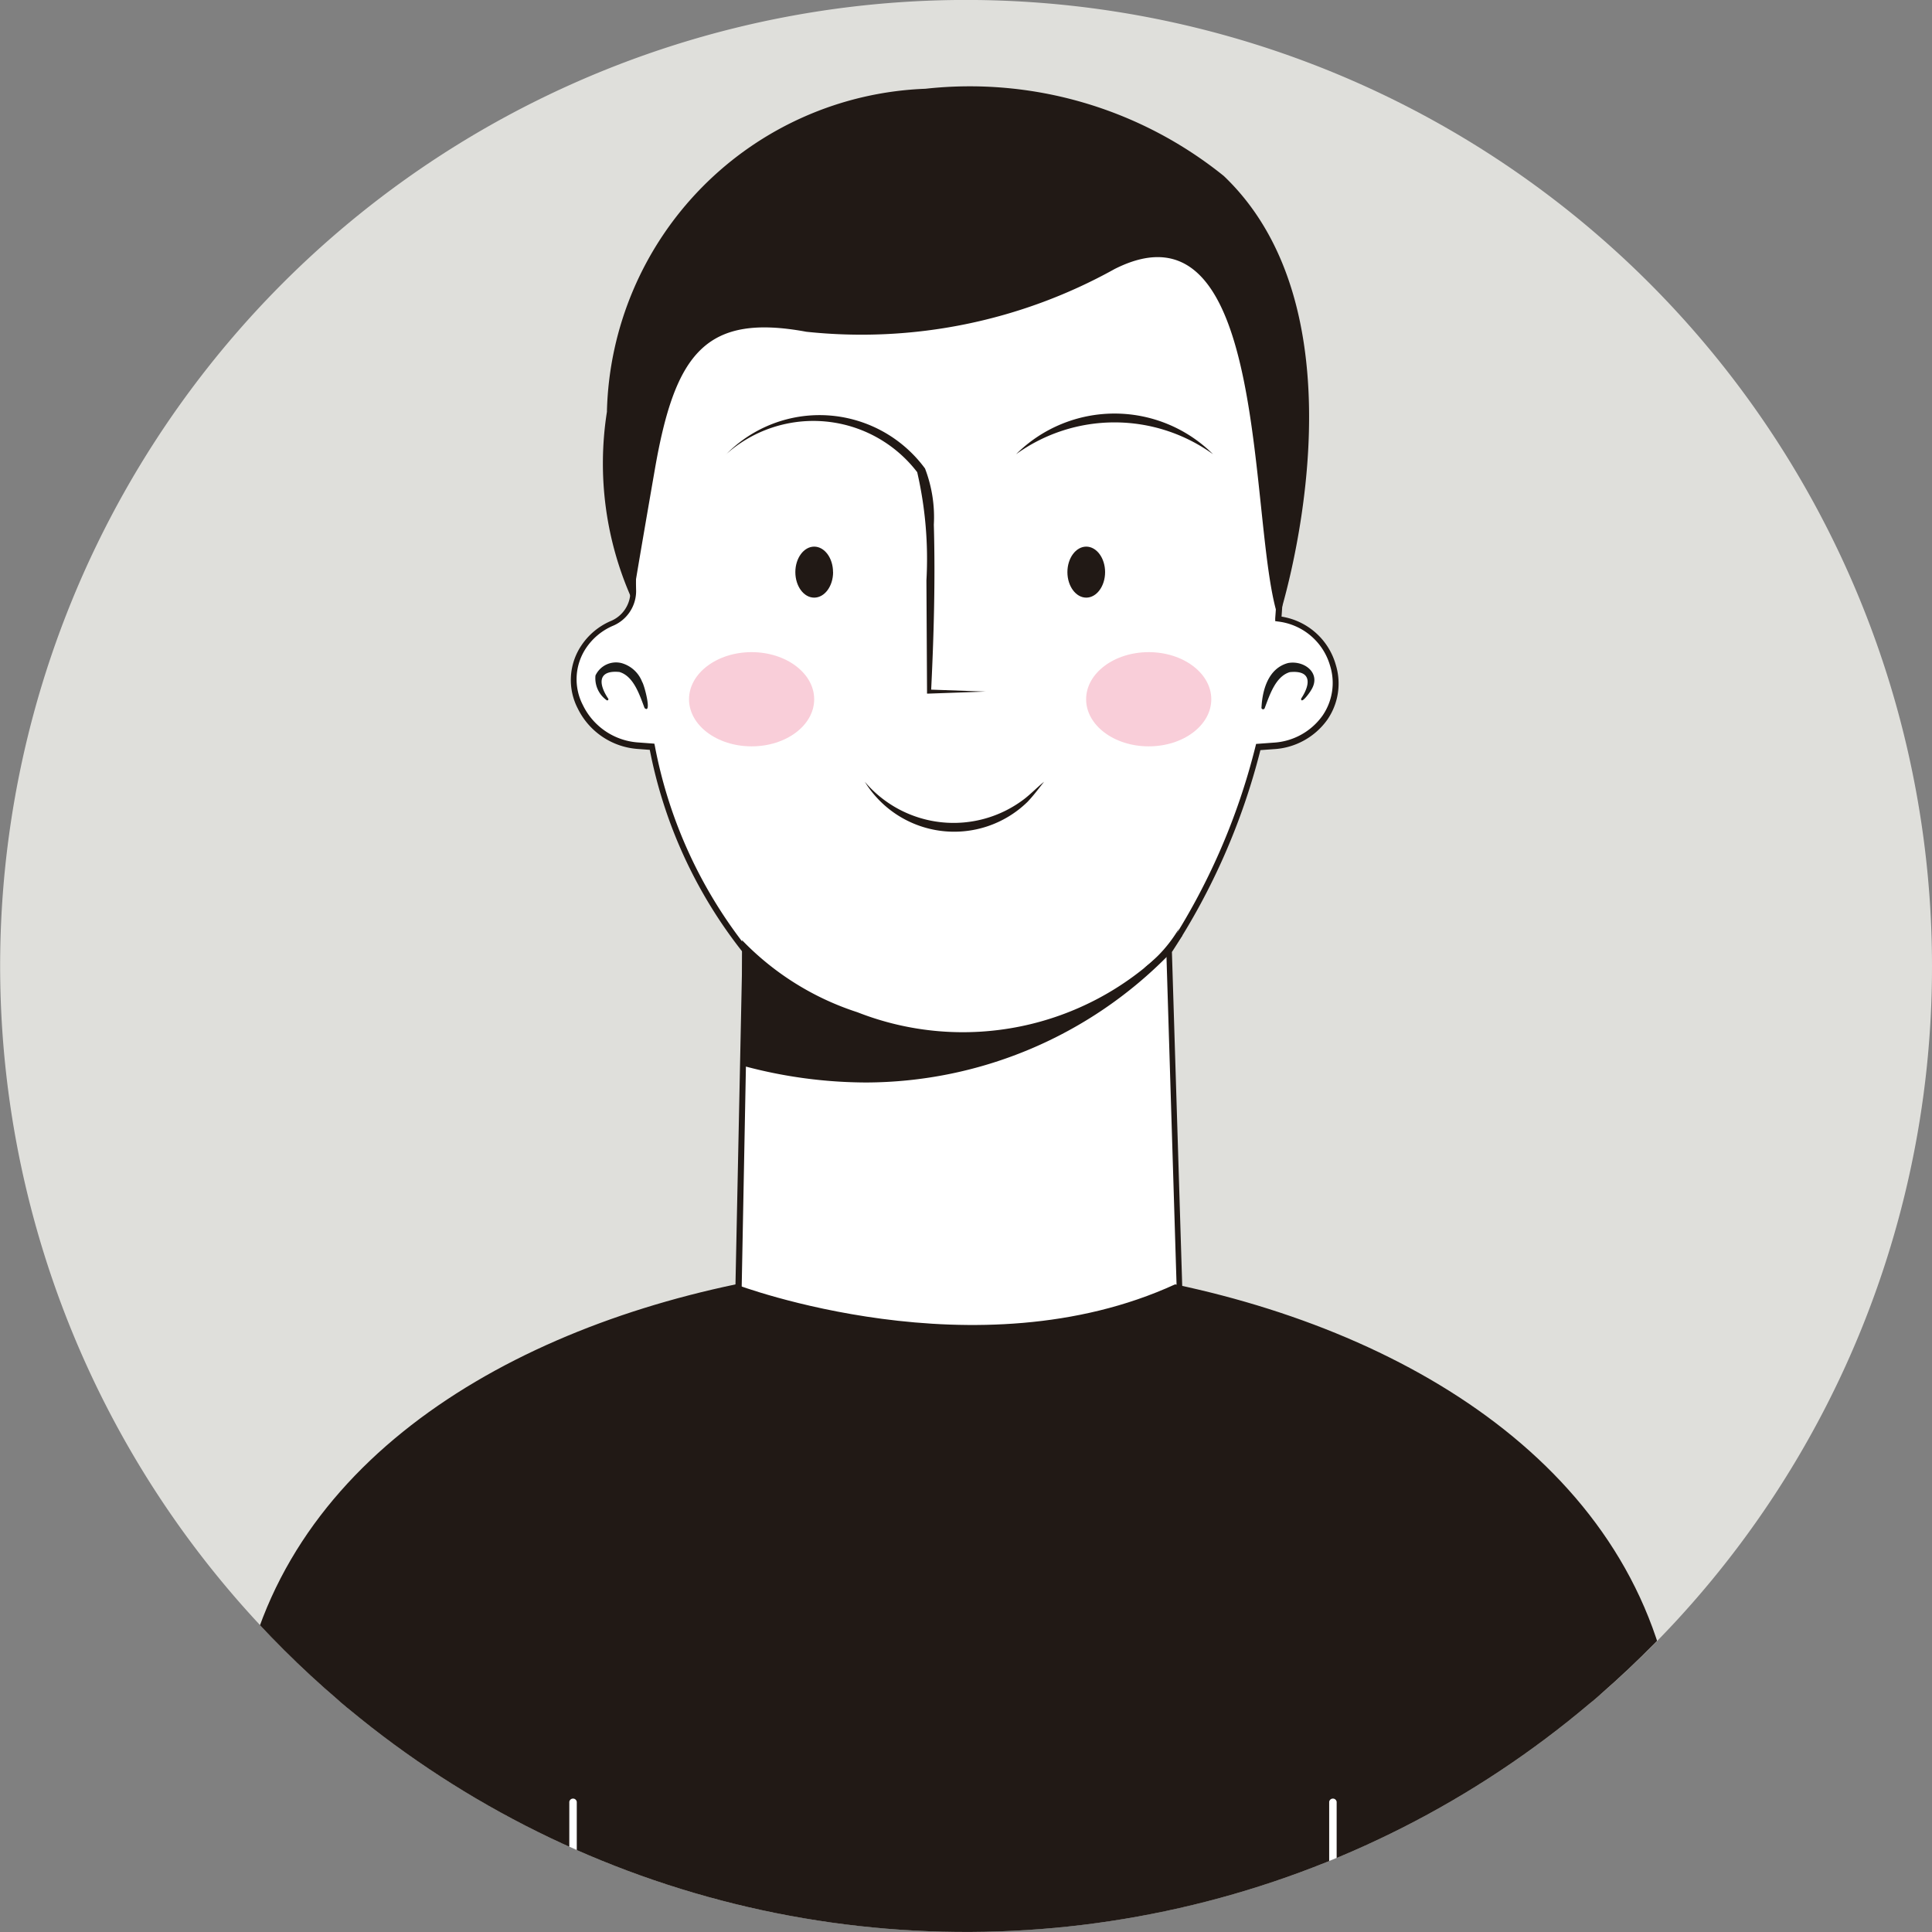 <svg id="Stella_Shawn" data-name="Stella Shawn" xmlns="http://www.w3.org/2000/svg" xmlns:xlink="http://www.w3.org/1999/xlink" width="28.71" height="28.71" viewBox="0 0 28.71 28.71">
  <rect x="0" y="0" width="28.71" height="28.71" fill="#808080" stroke="none"/>
  <defs>
    <clipPath id="clip-path">
      <path id="Path_1974" data-name="Path 1974" d="M14.355,0A14.353,14.353,0,0,0,5.027,25.264a.881.881,0,0,0,.078.068c.031.027.061.053.092.076a14.351,14.351,0,0,0,18.427-.094c.031-.023.063-.051.092-.076s.053-.045.078-.069A14.355,14.355,0,0,0,14.355,0Z" fill="none"/>
    </clipPath>
  </defs>
  <g id="Group_1522" data-name="Group 1522" transform="translate(0)">
    <g id="Group_1526" data-name="Group 1526">
      <path id="Path_1956" data-name="Path 1956" d="M28.71,14.355A14.322,14.322,0,0,1,23.794,25.17c-.025.023-.051.045-.078.068s-.061.053-.092.076A14.351,14.351,0,0,1,5.2,25.409c-.031-.023-.061-.049-.092-.076a.851.851,0,0,1-.078-.068A14.354,14.354,0,1,1,28.71,14.355" transform="translate(0)" fill="#dfdfdb"/>
    </g>
  </g>
  <g id="Group_1524" data-name="Group 1524" transform="translate(0)">
    <g id="Group_1523" data-name="Group 1523" clip-path="url(#clip-path)">
      <path id="Path_1957" data-name="Path 1957" d="M54.935,19.738a.963.963,0,0,0-.811-.691,14.955,14.955,0,0,0-.021-2.533,5.031,5.031,0,0,0-.425-1.65,4.569,4.569,0,0,0-4.148-2.615c-2.308,0-3.888,1.366-4.691,4.034a7.944,7.944,0,0,0-.3,2.361.521.521,0,0,1-.327.476.958.958,0,0,0-.411.346.98.98,0,0,0,.8,1.47l.22.016A6.938,6.938,0,0,0,46.2,23.98l-.164,7.869a4.34,4.34,0,0,0,6.706.068L52.5,23.98a9.82,9.82,0,0,0,1.325-3.029l.226-.017a.937.937,0,0,0,.882-1.2" transform="translate(-35.123 -9.854)" fill="#fff"/>
      <path id="Path_1958" data-name="Path 1958" d="M49.3,33.329a4.664,4.664,0,0,1-3.486-1.635l-.012-.013v-.018l.163-7.851a6.99,6.99,0,0,1-1.376-3l-.187-.014a1.078,1.078,0,0,1-.883-.6.92.92,0,0,1,.052-.935,1,1,0,0,1,.43-.362.473.473,0,0,0,.3-.435,7.935,7.935,0,0,1,.3-2.374c.813-2.7,2.405-4.067,4.734-4.067a4.607,4.607,0,0,1,4.189,2.642,5.062,5.062,0,0,1,.429,1.665,14.9,14.9,0,0,1,.024,2.5,1,1,0,0,1,.806.716.946.946,0,0,1-.127.818,1.05,1.05,0,0,1-.8.436l-.193.014a9.9,9.9,0,0,1-1.315,3l.245,7.939-.011.013a4.244,4.244,0,0,1-3.238,1.568H49.3M45.9,31.648A4.573,4.573,0,0,0,49.3,33.239h.049a4.154,4.154,0,0,0,3.159-1.522l-.244-7.932.013-.021a9.8,9.8,0,0,0,1.314-3.008l.008-.032.258-.019a.961.961,0,0,0,.728-.4.857.857,0,0,0,.114-.741.915.915,0,0,0-.774-.659l-.042-.006,0-.042a14.819,14.819,0,0,0-.021-2.526,4.981,4.981,0,0,0-.421-1.635,4.517,4.517,0,0,0-4.107-2.589c-2.284,0-3.848,1.347-4.648,4a7.845,7.845,0,0,0-.3,2.347.561.561,0,0,1-.353.518.915.915,0,0,0-.392.329.833.833,0,0,0-.046.846.987.987,0,0,0,.808.554l.254.019.007.032a6.9,6.9,0,0,0,1.375,3.008l.012.013Z" transform="translate(-34.933 -9.669)" fill="#211915"/>
      <path id="Path_1959" data-name="Path 1959" d="M62.683,71.034a4.285,4.285,0,0,1-4.569.93A4.154,4.154,0,0,1,56.4,70.893v1.863l.044.012a7.049,7.049,0,0,0,1.8.24,6.323,6.323,0,0,0,4.5-1.9l.2-.285s-.017-.124-.07-.047c-.123.178-.155.236-.177.258" transform="translate(-45.373 -56.922)" fill="#211915"/>
      <path id="Path_1960" data-name="Path 1960" d="M45.974,51.057c-.075-.2-.163-.473-.373-.535-.313-.031-.321.164-.168.394a.017.017,0,0,1-.025.023.4.4,0,0,1-.163-.365.337.337,0,0,1,.384-.185.462.462,0,0,1,.31.281c.032.044.149.49.035.387" transform="translate(-36.396 -40.536)" fill="#1d1d1b"/>
      <path id="Path_1961" data-name="Path 1961" d="M95.9,51.041c.013-.26.1-.582.394-.661.242-.045.5.152.345.4-.015.03-.152.223-.15.129.152-.23.145-.426-.168-.394-.211.062-.3.34-.374.537a.025.025,0,0,1-.048-.009" transform="translate(-77.154 -40.527)" fill="#1d1d1b"/>
      <path id="Path_1962" data-name="Path 1962" d="M86.979,71.2a2.068,2.068,0,0,0,.517-.584L87.338,71Z" transform="translate(-69.978 -56.815)" fill="#211915"/>
      <path id="Path_1963" data-name="Path 1963" d="M61.027,41.934c0,.209-.126.379-.281.379s-.28-.17-.28-.379.126-.379.28-.379.28.17.28.379" transform="translate(-48.647 -33.432)" fill="#211915"/>
      <path id="Path_1964" data-name="Path 1964" d="M81.7,41.938c0,.209-.126.379-.28.379s-.28-.17-.28-.379.126-.379.28-.379.28.17.28.379" transform="translate(-65.278 -33.436)" fill="#211915"/>
      <path id="Path_1965" data-name="Path 1965" d="M55.2,32.156a1.945,1.945,0,0,1,2.954.212,2.015,2.015,0,0,1,.131.835c.023.828,0,1.655-.041,2.481l-.03-.031.839.03-.839.03c-.039,0-.029.008-.03-.031l-.009-1.651a5.741,5.741,0,0,0-.137-1.608,1.944,1.944,0,0,0-2.838-.268" transform="translate(-44.408 -25.406)" fill="#211915"/>
      <path id="Path_1966" data-name="Path 1966" d="M80.176,32.044a2.5,2.5,0,0,0-2.927,0,2.074,2.074,0,0,1,2.927,0" transform="translate(-62.15 -25.294)" fill="#211915"/>
      <path id="Path_1967" data-name="Path 1967" d="M65.747,59.435a1.73,1.73,0,0,0,2.373.254c.1-.078.189-.171.291-.254-.078.1-.158.207-.247.3a1.56,1.56,0,0,1-2.417-.3" transform="translate(-52.896 -47.818)" fill="#211915"/>
      <path id="Path_1968" data-name="Path 1968" d="M54.244,50.269c0,.387-.416.7-.93.7s-.93-.314-.93-.7.417-.7.93-.7.93.314.93.7" transform="translate(-42.145 -39.878)" fill="#f9ced9"/>
      <path id="Path_1969" data-name="Path 1969" d="M84.432,50.269c0,.387-.416.7-.93.7s-.93-.314-.93-.7.417-.7.93-.7.93.314.93.7" transform="translate(-66.432 -39.878)" fill="#f9ced9"/>
      <path id="Path_1970" data-name="Path 1970" d="M45.968,11.435a4.934,4.934,0,0,0,.379,2.809s.061-.386.334-1.958c.3-1.721.758-2.31,2.249-2.035a7.737,7.737,0,0,0,4.581-.932c2.333-1.179,1.975,3.867,2.438,5.194,0,0,1.439-4.428-.815-6.577A6.012,6.012,0,0,0,50.7,6.64a4.92,4.92,0,0,0-4.733,4.795" transform="translate(-36.948 -5.321)" fill="#211915"/>
      <path id="Path_1971" data-name="Path 1971" d="M31.948,97.642c-2.944,1.351-6.493.015-6.53,0-3.694.773-7.03,2.891-7.409,6.553l0,5.591H39.272l.13-5.4c-.311-3.749-3.691-5.95-7.454-6.744" transform="translate(-14.486 -78.556)" fill="#211915"/>
      <path id="Path_1972" data-name="Path 1972" d="M43.336,141.267a.055.055,0,0,1-.056-.056v-4.454a.056.056,0,0,1,.111,0v4.454a.055.055,0,0,1-.056.056" transform="translate(-34.82 -109.981)" fill="#fff"/>
      <path id="Path_1973" data-name="Path 1973" d="M101.107,141.267a.056.056,0,0,1-.056-.056v-4.454a.056.056,0,0,1,.111,0v4.454a.055.055,0,0,1-.055.056" transform="translate(-81.299 -109.981)" fill="#fff"/>
    </g>
  </g>
</svg>
